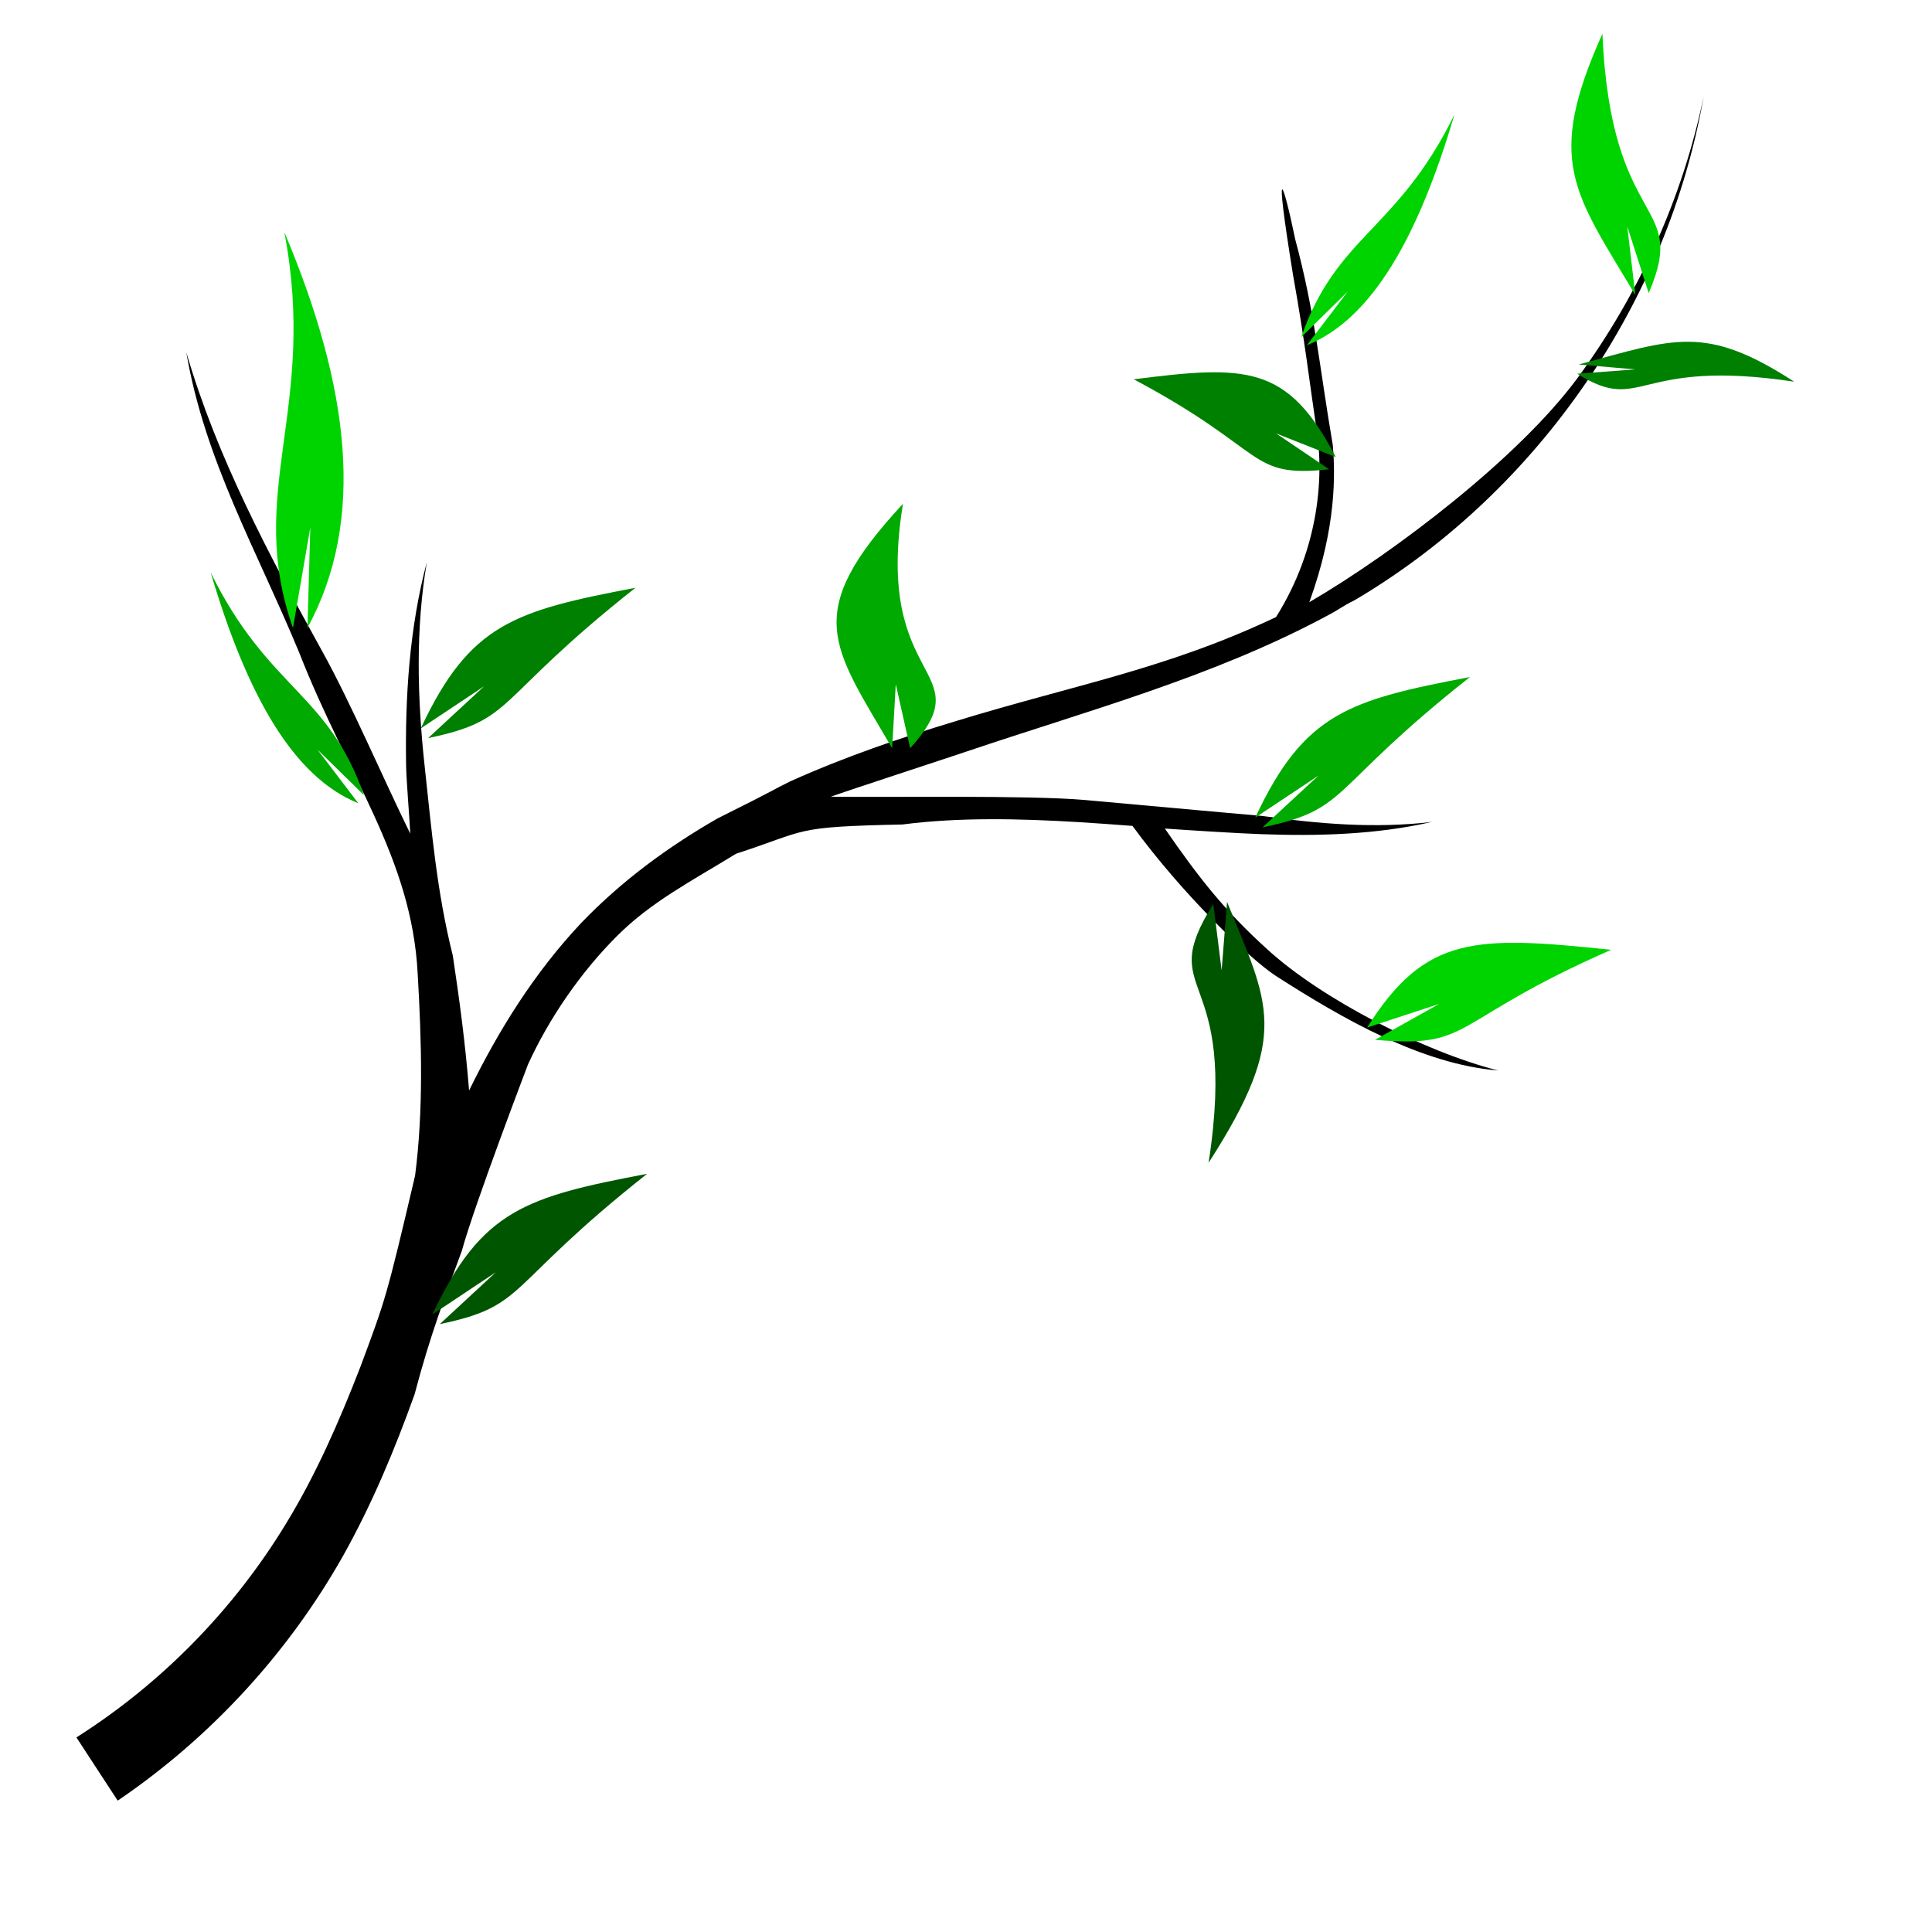 <?xml version="1.0" encoding="UTF-8" standalone="no"?>
<!-- Created with Inkscape (http://www.inkscape.org/) -->

<svg
   xmlns:dc="http://purl.org/dc/elements/1.1/"
   xmlns:cc="http://creativecommons.org/ns#"
   xmlns:rdf="http://www.w3.org/1999/02/22-rdf-syntax-ns#"
   xmlns:svg="http://www.w3.org/2000/svg"
   xmlns="http://www.w3.org/2000/svg"
   xmlns:sodipodi="http://sodipodi.sourceforge.net/DTD/sodipodi-0.dtd"
   xmlns:inkscape="http://www.inkscape.org/namespaces/inkscape"
   width="256"
   height="256"
   id="svg5346"
   version="1.1"
   inkscape:version="0.48.4 r9939"
   sodipodi:docname="foliage.svg">
  <defs
     id="defs5348">
    <inkscape:path-effect
       effect="skeletal"
       id="path-effect3209"
       is_visible="true"
       pattern="M 0,0 0,10 10,5 z"
       copytype="single_stretched"
       prop_scale="1"
       scale_y_rel="false"
       spacing="0"
       normal_offset="0"
       tang_offset="0"
       prop_units="false"
       vertical_pattern="false"
       fuse_tolerance="0" />
    <inkscape:path-effect
       effect="skeletal"
       id="path-effect3201"
       is_visible="true"
       pattern="M 0,0 0,10 10,5 z"
       copytype="single_stretched"
       prop_scale="1"
       scale_y_rel="false"
       spacing="0"
       normal_offset="0"
       tang_offset="0"
       prop_units="false"
       vertical_pattern="false"
       fuse_tolerance="0" />
    <inkscape:path-effect
       effect="skeletal"
       id="path-effect3197"
       is_visible="true"
       pattern="M 0,0 0,10 10,5 z"
       copytype="single_stretched"
       prop_scale="1"
       scale_y_rel="false"
       spacing="0"
       normal_offset="0"
       tang_offset="0"
       prop_units="false"
       vertical_pattern="false"
       fuse_tolerance="0" />
    <inkscape:path-effect
       effect="skeletal"
       id="path-effect3193"
       is_visible="true"
       pattern="M 0,0 0,10 10,5 z"
       copytype="single_stretched"
       prop_scale="1"
       scale_y_rel="false"
       spacing="0"
       normal_offset="0"
       tang_offset="0"
       prop_units="false"
       vertical_pattern="false"
       fuse_tolerance="0" />
    <inkscape:path-effect
       effect="skeletal"
       id="path-effect3189"
       is_visible="true"
       pattern="M 0,0 0,10 10,5 z"
       copytype="single_stretched"
       prop_scale="1"
       scale_y_rel="false"
       spacing="0"
       normal_offset="0"
       tang_offset="0"
       prop_units="false"
       vertical_pattern="false"
       fuse_tolerance="0" />
    <inkscape:path-effect
       effect="skeletal"
       id="path-effect3185"
       is_visible="true"
       pattern="M 0,0 0,10 10,5 z"
       copytype="single_stretched"
       prop_scale="1"
       scale_y_rel="false"
       spacing="0"
       normal_offset="0"
       tang_offset="0"
       prop_units="false"
       vertical_pattern="false"
       fuse_tolerance="0" />
    <inkscape:path-effect
       effect="skeletal"
       id="path-effect3153"
       is_visible="true"
       pattern="M 0,0 0,10 10,5 z"
       copytype="single_stretched"
       prop_scale="1"
       scale_y_rel="false"
       spacing="0"
       normal_offset="0"
       tang_offset="0"
       prop_units="false"
       vertical_pattern="false"
       fuse_tolerance="0" />
    <inkscape:path-effect
       effect="spiro"
       id="path-effect3151"
       is_visible="true" />
    <inkscape:path-effect
       effect="skeletal"
       id="path-effect6402"
       is_visible="true"
       pattern="M 0,0 1,0"
       copytype="single_stretched"
       prop_scale="1"
       scale_y_rel="false"
       spacing="0"
       normal_offset="0"
       tang_offset="0"
       prop_units="false"
       vertical_pattern="false"
       fuse_tolerance="0" />
    <inkscape:path-effect
       effect="skeletal"
       id="path-effect5602"
       is_visible="true"
       pattern="m -6,-192 0,10 10,-5 z"
       copytype="single_stretched"
       prop_scale="1"
       scale_y_rel="false"
       spacing="0"
       normal_offset="0"
       tang_offset="0"
       prop_units="false"
       vertical_pattern="false"
       fuse_tolerance="0" />
    <inkscape:path-effect
       effect="skeletal"
       id="path-effect5598"
       is_visible="true"
       pattern="M 0,0 0,10 10,5 z"
       copytype="single_stretched"
       prop_scale="1"
       scale_y_rel="false"
       spacing="0"
       normal_offset="0"
       tang_offset="0"
       prop_units="false"
       vertical_pattern="false"
       fuse_tolerance="0" />
    <inkscape:path-effect
       effect="skeletal"
       id="path-effect5594"
       is_visible="true"
       pattern="m -6,-192 0,10 10,-5 z"
       copytype="single_stretched"
       prop_scale="1"
       scale_y_rel="false"
       spacing="0"
       normal_offset="0"
       tang_offset="0"
       prop_units="false"
       vertical_pattern="false"
       fuse_tolerance="0" />
    <inkscape:path-effect
       effect="skeletal"
       id="path-effect5590"
       is_visible="true"
       pattern="m -6,-192 0,10 10,-5 z"
       copytype="single_stretched"
       prop_scale="1"
       scale_y_rel="false"
       spacing="0"
       normal_offset="0"
       tang_offset="0"
       prop_units="false"
       vertical_pattern="false"
       fuse_tolerance="0" />
    <inkscape:path-effect
       effect="skeletal"
       id="path-effect5586"
       is_visible="true"
       pattern="m -6,-192 0,10 10,-5 z"
       copytype="single_stretched"
       prop_scale="1"
       scale_y_rel="false"
       spacing="0"
       normal_offset="0"
       tang_offset="0"
       prop_units="false"
       vertical_pattern="false"
       fuse_tolerance="0" />
    <inkscape:path-effect
       effect="skeletal"
       id="path-effect5582"
       is_visible="true"
       pattern="m -6,-192 0,10 10,-5 z"
       copytype="single_stretched"
       prop_scale="1"
       scale_y_rel="false"
       spacing="0"
       normal_offset="0"
       tang_offset="0"
       prop_units="false"
       vertical_pattern="false"
       fuse_tolerance="0" />
    <inkscape:path-effect
       effect="skeletal"
       id="path-effect5578"
       is_visible="true"
       pattern="m -6,-192 0,10 10,-5 z"
       copytype="single_stretched"
       prop_scale="1"
       scale_y_rel="false"
       spacing="0"
       normal_offset="0"
       tang_offset="0"
       prop_units="false"
       vertical_pattern="false"
       fuse_tolerance="0" />
    <inkscape:path-effect
       effect="skeletal"
       id="path-effect5574"
       is_visible="true"
       pattern="m -6,-192 0,10 10,-5 z"
       copytype="single_stretched"
       prop_scale="1"
       scale_y_rel="false"
       spacing="0"
       normal_offset="0"
       tang_offset="0"
       prop_units="false"
       vertical_pattern="false"
       fuse_tolerance="0" />
    <inkscape:path-effect
       effect="skeletal"
       id="path-effect5570"
       is_visible="true"
       pattern="m -6,-192 0,10 10,-5 z"
       copytype="single_stretched"
       prop_scale="1"
       scale_y_rel="false"
       spacing="0"
       normal_offset="0"
       tang_offset="0"
       prop_units="false"
       vertical_pattern="false"
       fuse_tolerance="0" />
    <inkscape:path-effect
       fuse_tolerance="0"
       vertical_pattern="false"
       prop_units="false"
       tang_offset="0"
       normal_offset="0"
       spacing="0"
       scale_y_rel="false"
       prop_scale="1"
       copytype="single_stretched"
       pattern="m -21.599,1.543 0,10 10,-5 z"
       is_visible="true"
       id="path-effect5566"
       effect="skeletal" />
    <inkscape:path-effect
       effect="skeletal"
       id="path-effect5562"
       is_visible="true"
       pattern="m -40.97,0.514 0,10 10,-5 z"
       copytype="single_stretched"
       prop_scale="1"
       scale_y_rel="false"
       spacing="0"
       normal_offset="0"
       tang_offset="0"
       prop_units="false"
       vertical_pattern="false"
       fuse_tolerance="0" />
    <filter
       id="filter5438"
       inkscape:label="Leaves"
       inkscape:menu="Scatter"
       inkscape:menu-tooltip="Leaves on the ground in Fall, or living foliage"
       color-interpolation-filters="sRGB">
      <feTurbulence
         id="feTurbulence5440"
         baseFrequency="0.09"
         numOctaves="5"
         type="fractalNoise"
         result="result6" />
      <feColorMatrix
         id="feColorMatrix5442"
         values="1 0 0 0 0 0 1 0 0 0 0 0 1 0 0 0 0 0 4.9 -2.9 "
         result="result5"
         in="result6" />
      <feComposite
         id="feComposite5444"
         in2="result5"
         operator="in"
         in="SourceGraphic" />
      <feMorphology
         id="feMorphology5446"
         result="result3"
         radius="6"
         operator="dilate" />
      <feTurbulence
         id="feTurbulence5448"
         baseFrequency="0.2"
         numOctaves="1"
         type="fractalNoise"
         result="result91" />
      <feDisplacementMap
         id="feDisplacementMap5450"
         in2="result91"
         result="result4"
         scale="15"
         yChannelSelector="G"
         xChannelSelector="R"
         in="result3" />
      <feComposite
         id="feComposite5452"
         in2="result4"
         operator="arithmetic"
         result="result2"
         k1="0.5"
         k3="1" />
      <feConvolveMatrix
         id="feConvolveMatrix5454"
         order="3 3"
         kernelMatrix="1 0 0 0 2 0 0 0 -1 "
         targetX="0"
         targetY="0"
         divisor="1.5"
         edgeMode="duplicate"
         in="result2" />
    </filter>
    <filter
       id="filter5458"
       inkscape:label="Leaves"
       inkscape:menu="Scatter"
       inkscape:menu-tooltip="Leaves on the ground in Fall, or living foliage"
       color-interpolation-filters="sRGB">
      <feTurbulence
         id="feTurbulence5460"
         baseFrequency="0.09"
         numOctaves="5"
         type="fractalNoise"
         result="result6" />
      <feColorMatrix
         id="feColorMatrix5462"
         values="1 0 0 0 0 0 1 0 0 0 0 0 1 0 0 0 0 0 4.9 -2.9 "
         result="result5"
         in="result6" />
      <feComposite
         id="feComposite5464"
         in2="result5"
         operator="in"
         in="SourceGraphic" />
      <feMorphology
         id="feMorphology5466"
         result="result3"
         radius="6"
         operator="dilate" />
      <feTurbulence
         id="feTurbulence5468"
         baseFrequency="0.2"
         numOctaves="1"
         type="fractalNoise"
         result="result91" />
      <feDisplacementMap
         id="feDisplacementMap5470"
         in2="result91"
         result="result4"
         scale="15"
         yChannelSelector="G"
         xChannelSelector="R"
         in="result3" />
      <feComposite
         id="feComposite5472"
         in2="result4"
         operator="arithmetic"
         result="result2"
         k1="0.5"
         k3="1" />
      <feConvolveMatrix
         id="feConvolveMatrix5474"
         order="3 3"
         kernelMatrix="1 0 0 0 2 0 0 0 -1 "
         targetX="0"
         targetY="0"
         divisor="1.5"
         edgeMode="duplicate"
         in="result2" />
    </filter>
    <filter
       id="filter5478"
       inkscape:label="Leaves"
       inkscape:menu="Scatter"
       inkscape:menu-tooltip="Leaves on the ground in Fall, or living foliage"
       color-interpolation-filters="sRGB">
      <feTurbulence
         id="feTurbulence5480"
         baseFrequency="0.09"
         numOctaves="5"
         type="fractalNoise"
         result="result6" />
      <feColorMatrix
         id="feColorMatrix5482"
         values="1 0 0 0 0 0 1 0 0 0 0 0 1 0 0 0 0 0 4.9 -2.9 "
         result="result5"
         in="result6" />
      <feComposite
         id="feComposite5484"
         in2="result5"
         operator="in"
         in="SourceGraphic" />
      <feMorphology
         id="feMorphology5486"
         result="result3"
         radius="6"
         operator="dilate" />
      <feTurbulence
         id="feTurbulence5488"
         baseFrequency="0.2"
         numOctaves="1"
         type="fractalNoise"
         result="result91" />
      <feDisplacementMap
         id="feDisplacementMap5490"
         in2="result91"
         result="result4"
         scale="15"
         yChannelSelector="G"
         xChannelSelector="R"
         in="result3" />
      <feComposite
         id="feComposite5492"
         in2="result4"
         operator="arithmetic"
         result="result2"
         k1="0.5"
         k3="1" />
      <feConvolveMatrix
         id="feConvolveMatrix5494"
         order="3 3"
         kernelMatrix="1 0 0 0 2 0 0 0 -1 "
         targetX="0"
         targetY="0"
         divisor="1.5"
         edgeMode="duplicate"
         in="result2" />
    </filter>
    <filter
       id="filter5498"
       inkscape:label="Leaves"
       inkscape:menu="Scatter"
       inkscape:menu-tooltip="Leaves on the ground in Fall, or living foliage"
       color-interpolation-filters="sRGB">
      <feTurbulence
         id="feTurbulence5500"
         baseFrequency="0.09"
         numOctaves="5"
         type="fractalNoise"
         result="result6" />
      <feColorMatrix
         id="feColorMatrix5502"
         values="1 0 0 0 0 0 1 0 0 0 0 0 1 0 0 0 0 0 4.9 -2.9 "
         result="result5"
         in="result6" />
      <feComposite
         id="feComposite5504"
         in2="result5"
         operator="in"
         in="SourceGraphic" />
      <feMorphology
         id="feMorphology5506"
         result="result3"
         radius="6"
         operator="dilate" />
      <feTurbulence
         id="feTurbulence5508"
         baseFrequency="0.2"
         numOctaves="1"
         type="fractalNoise"
         result="result91" />
      <feDisplacementMap
         id="feDisplacementMap5510"
         in2="result91"
         result="result4"
         scale="15"
         yChannelSelector="G"
         xChannelSelector="R"
         in="result3" />
      <feComposite
         id="feComposite5512"
         in2="result4"
         operator="arithmetic"
         result="result2"
         k1="0.5"
         k3="1" />
      <feConvolveMatrix
         id="feConvolveMatrix5514"
         order="3 3"
         kernelMatrix="1 0 0 0 2 0 0 0 -1 "
         targetX="0"
         targetY="0"
         divisor="1.5"
         edgeMode="duplicate"
         in="result2" />
    </filter>
    <filter
       id="filter5522"
       inkscape:label="Leaves"
       inkscape:menu="Scatter"
       inkscape:menu-tooltip="Leaves on the ground in Fall, or living foliage"
       color-interpolation-filters="sRGB">
      <feTurbulence
         id="feTurbulence5524"
         baseFrequency="0.09"
         numOctaves="5"
         type="fractalNoise"
         result="result6" />
      <feColorMatrix
         id="feColorMatrix5526"
         values="1 0 0 0 0 0 1 0 0 0 0 0 1 0 0 0 0 0 4.9 -2.9 "
         result="result5"
         in="result6" />
      <feComposite
         id="feComposite5528"
         in2="result5"
         operator="in"
         in="SourceGraphic" />
      <feMorphology
         id="feMorphology5530"
         result="result3"
         radius="6"
         operator="dilate" />
      <feTurbulence
         id="feTurbulence5532"
         baseFrequency="0.2"
         numOctaves="1"
         type="fractalNoise"
         result="result91" />
      <feDisplacementMap
         id="feDisplacementMap5534"
         in2="result91"
         result="result4"
         scale="15"
         yChannelSelector="G"
         xChannelSelector="R"
         in="result3" />
      <feComposite
         id="feComposite5536"
         in2="result4"
         operator="arithmetic"
         result="result2"
         k1="0.5"
         k3="1" />
      <feConvolveMatrix
         id="feConvolveMatrix5538"
         order="3 3"
         kernelMatrix="1 0 0 0 2 0 0 0 -1 "
         targetX="0"
         targetY="0"
         divisor="1.5"
         edgeMode="duplicate"
         in="result2" />
    </filter>
    <filter
       id="filter5542"
       inkscape:label="Leaves"
       inkscape:menu="Scatter"
       inkscape:menu-tooltip="Leaves on the ground in Fall, or living foliage"
       color-interpolation-filters="sRGB">
      <feTurbulence
         id="feTurbulence5544"
         baseFrequency="0.09"
         numOctaves="5"
         type="fractalNoise"
         result="result6" />
      <feColorMatrix
         id="feColorMatrix5546"
         values="1 0 0 0 0 0 1 0 0 0 0 0 1 0 0 0 0 0 4.9 -2.9 "
         result="result5"
         in="result6" />
      <feComposite
         id="feComposite5548"
         in2="result5"
         operator="in"
         in="SourceGraphic" />
      <feMorphology
         id="feMorphology5550"
         result="result3"
         radius="6"
         operator="dilate" />
      <feTurbulence
         id="feTurbulence5552"
         baseFrequency="0.2"
         numOctaves="1"
         type="fractalNoise"
         result="result91" />
      <feDisplacementMap
         id="feDisplacementMap5554"
         in2="result91"
         result="result4"
         scale="15"
         yChannelSelector="G"
         xChannelSelector="R"
         in="result3" />
      <feComposite
         id="feComposite5556"
         in2="result4"
         operator="arithmetic"
         result="result2"
         k1="0.5"
         k3="1" />
      <feConvolveMatrix
         id="feConvolveMatrix5558"
         order="3 3"
         kernelMatrix="1 0 0 0 2 0 0 0 -1 "
         targetX="0"
         targetY="0"
         divisor="1.5"
         edgeMode="duplicate"
         in="result2" />
    </filter>
  </defs>
  <sodipodi:namedview
     id="base"
     pagecolor="#ffffff"
     bordercolor="#666666"
     borderopacity="1.0"
     inkscape:pageopacity="0.0"
     inkscape:pageshadow="2"
     inkscape:zoom="1.9445436"
     inkscape:cx="86.193142"
     inkscape:cy="93.030391"
     inkscape:current-layer="layer1"
     showgrid="true"
     inkscape:document-units="px"
     inkscape:grid-bbox="true"
     inkscape:window-width="1920"
     inkscape:window-height="1065"
     inkscape:window-x="0"
     inkscape:window-y="15"
     inkscape:window-maximized="0" />
  <g
     id="layer1"
     inkscape:label="Layer 1"
     inkscape:groupmode="layer"
     transform="translate(0,192)">
    <path
       style="fill:#000000;fill-rule:evenodd;stroke:none"
       d="m 225.75,12.75 c -2.779,13.466 -8.586,26.227 -16.656,37.25 -7.754,10.589 -24.349,23.23 -35.602,29.793 3.633,-9.99 3.43,-17.099 3.108,-20.83 -1.789,-10.449 -2.343,-17.482 -4.974,-27.244 -1.566,-7.581 -2.945,-11.661 -0.287,4.744 1.572,8.751 2.253,14.709 2.972,19.503 1.25,6.858 0.53,16.618 -5.227,25.795 -14.447,6.868 -26.733,8.984 -42.364,13.77 -7.382,2.229 -14.844,4.778 -22,8 -2.568,1.255 -1.313,0.767 -9.625,4.906 C 88.518,112.208 82.369,116.722 77,122.312 70.804,128.893 66.065,136.514 62.156,144.5 61.641,138.048 60.848,132.267 60,126.625 c -2.132,-8.494 -2.787,-16.443 -3.75,-25.281 -0.951,-8.915 -1.203,-17.971 0.312,-26.875 -2.318,8.73 -2.902,17.903 -2.75,27 0.032,1.966 0.464,7.036 0.551,8.997 -3.555,-7.223 -7.842,-17.27 -11.676,-24.185 -7.043,-12.752 -13.909,-25.584 -18,-39.594 2.462,14.386 9.37,26.27 14.955,39.781 6.495,16.573 14.9,27.158 15.702,42.531 0.526,9.066 0.778,18.088 -0.344,26.781 -3.819,16.274 -3.933,16.427 -7.25,25.344 -2.824,7.278 -5.905,14.317 -9.844,20.75 -6.947,11.447 -16.559,21.227 -27.781,28.344 l 5.469,8.375 c 12.286,-8.339 22.551,-19.509 29.812,-32.344 3.908,-6.965 6.909,-14.203 9.531,-21.5 2.108,-8.019 4.133,-13.201 6.267,-19.04 1.65,-6.04 8.745,-24.63 8.759,-24.67 2.747,-6.015 6.918,-12.149 11.807,-17.028 4.519,-4.511 9.732,-7.188 15.761,-10.886 9.695,-3.157 7.371,-3.566 22.031,-3.875 7.58,-0.974 15.464,-0.786 23.406,-0.312 2.353,0.143 4.727,0.322 7.094,0.5 6.632,9.075 15.439,17.54 18.98,19.866 8.893,5.713 19.358,11.715 29.457,12.54 -9.821,-2.495 -23.385,-9.484 -30.545,-16.026 -5.782,-5.242 -9.075,-9.481 -13.608,-16.031 3.213,0.227 9.518,0.629 12.747,0.744 7.596,0.277 15.292,0.061 22.656,-1.625 -7.501,0.899 -15.004,0.271 -22.438,-0.781 -3.611,-0.313 -9.989,-0.895 -23.599,-2.125 -7.418,-0.647 -26.24,-0.331 -33.625,-0.432 2.028,-0.747 15.905,-5.277 17.943,-5.974 15.982,-5.402 32.729,-9.898 47.812,-18 1.505,-0.775 2.301,-1.433 3.531,-2 0.248,-0.146 0.503,-0.289 0.75,-0.438 11.95,-7.182 22.173,-16.994 30,-28.406 7.828,-11.411 13.262,-24.455 15.625,-38 z"
       transform="translate(0,-192)"
       id="path3149"
       inkscape:connector-curvature="0"
       sodipodi:nodetypes="cccccccccccccccccccccccccccccccaccccccccccccccccccc" />
    <path
       style="fill:#00d400;fill-opacity:1;fill-rule:evenodd;stroke:none"
       d="m 38.824,-108.791 c -6.373,-18.04 3.314,-29.003 -1.147,-52.454 8.668,20.538 10.835,38.161 3.059,52.454 l 0.382,-13.322 z"
       id="path5909"
       inkscape:connector-curvature="0"
       sodipodi:nodetypes="ccccc" />
    <path
       sodipodi:nodetypes="ccccc"
       inkscape:connector-curvature="0"
       id="path5911"
       d="m 166.321,-83.655 c 6.504,-13.902 12.462,-15.588 28.448,-18.634 -19.058,15.06 -15.754,17.488 -27.47,19.915 l 7.407,-6.859 z"
       style="fill:#00aa00;fill-opacity:1;fill-rule:evenodd;stroke:none" />
    <path
       sodipodi:nodetypes="ccccc"
       inkscape:connector-curvature="0"
       id="path5915"
       d="m 216.689,-152.917 c -8.183,-13.674 -11.954,-17.705 -4.358,-34.621 1.118,26.296 11.523,21.871 6.128,34.373 l -2.837,-8.837 z"
       style="fill:#00d400;fill-opacity:1;fill-rule:evenodd;stroke:none" />
    <path
       style="fill:#00d400;fill-opacity:1;fill-rule:evenodd;stroke:none"
       d="m 181.156,-55.848 c 7.71,-12.3 14.407,-12.171 32.327,-10.297 -21.742,9.556 -18.138,13.098 -31.279,11.925 l 8.483,-4.751 z"
       id="path5917"
       inkscape:connector-curvature="0"
       sodipodi:nodetypes="ccccc"
       inkscape:transform-center-x="6.3152318"
       inkscape:transform-center-y="8.5509053" />
    <path
       sodipodi:nodetypes="ccccc"
       inkscape:connector-curvature="0"
       id="path5919"
       d="m 172.424,-147.328 c 4.677,-13.519 12.747,-14.084 20.301,-29.501 -4.78,16.188 -10.914,27.104 -19.564,30.58 l 5.416,-7.112 z"
       style="fill:#00d400;fill-opacity:1;fill-rule:evenodd;stroke:none" />
    <path
       style="fill:#005500;fill-opacity:1;fill-rule:evenodd;stroke:none"
       d="m 57.298,-17.83 c 6.504,-13.902 12.462,-15.588 28.448,-18.634 -19.058,15.06 -15.754,17.488 -27.47,19.915 l 7.407,-6.859 z"
       id="path5921"
       inkscape:connector-curvature="0"
       sodipodi:nodetypes="ccccc" />
    <path
       sodipodi:nodetypes="ccccc"
       inkscape:connector-curvature="0"
       id="path5923"
       d="m 118.217,-92.849 c -7.949,-13.63 -12.082,-17.824 1.431,-32.398 -3.974,24.325 10.651,21.599 0.954,32.398 l -1.908,-8.493 z"
       style="fill:#00aa00;fill-opacity:1;fill-rule:evenodd;stroke:none" />
    <path
       style="fill:#008000;fill-opacity:1;fill-rule:evenodd;stroke:none"
       d="m 209.187,-143.703 c 12.715,-3.432 16.766,-5.355 28.552,2.28 -21.199,-3.201 -19.988,4.44 -28.748,-1.055 l 7.672,-0.575 z"
       id="path5925"
       inkscape:connector-curvature="0"
       sodipodi:nodetypes="ccccc"
       inkscape:transform-center-x="14.373964"
       inkscape:transform-center-y="14.323061" />
    <path
       sodipodi:nodetypes="ccccc"
       inkscape:connector-curvature="0"
       id="path5927"
       d="m 55.755,-95.483 c 6.504,-13.902 12.462,-15.588 28.448,-18.634 -19.058,15.06 -15.754,17.488 -27.47,19.915 l 7.407,-6.859 z"
       style="fill:#008000;fill-opacity:1;fill-rule:evenodd;stroke:none" />
    <path
       style="fill:#005500;fill-opacity:1;fill-rule:evenodd;stroke:none"
       d="m 162.593,-72.491 c 5.509,13.58 8.495,17.569 -2.45,34.57 4.058,-26.282 -7.243,-21.739 0.626,-34.301 l 1.104,8.805 z"
       id="path5929"
       inkscape:connector-curvature="0"
       sodipodi:nodetypes="ccccc" />
    <path
       style="fill:#00aa00;fill-opacity:1;fill-rule:evenodd;stroke:none"
       d="m 48.218,-86.645 c -4.677,-13.519 -12.747,-14.084 -20.301,-29.501 4.78,16.188 10.914,27.104 19.564,30.58 l -5.416,-7.112 z"
       id="path5931"
       inkscape:connector-curvature="0"
       sodipodi:nodetypes="ccccc" />
    <path
       inkscape:transform-center-y="8.5509053"
       inkscape:transform-center-x="-5.2267982"
       sodipodi:nodetypes="ccccc"
       inkscape:connector-curvature="0"
       id="path5933"
       d="m 176.984,-131.444 c -6.381,-12.3 -11.924,-12.171 -26.755,-10.297 17.995,9.556 15.012,13.098 25.888,11.925 l -7.021,-4.751 z"
       style="fill:#008000;fill-opacity:1;fill-rule:evenodd;stroke:none" />
  </g>
</svg>
